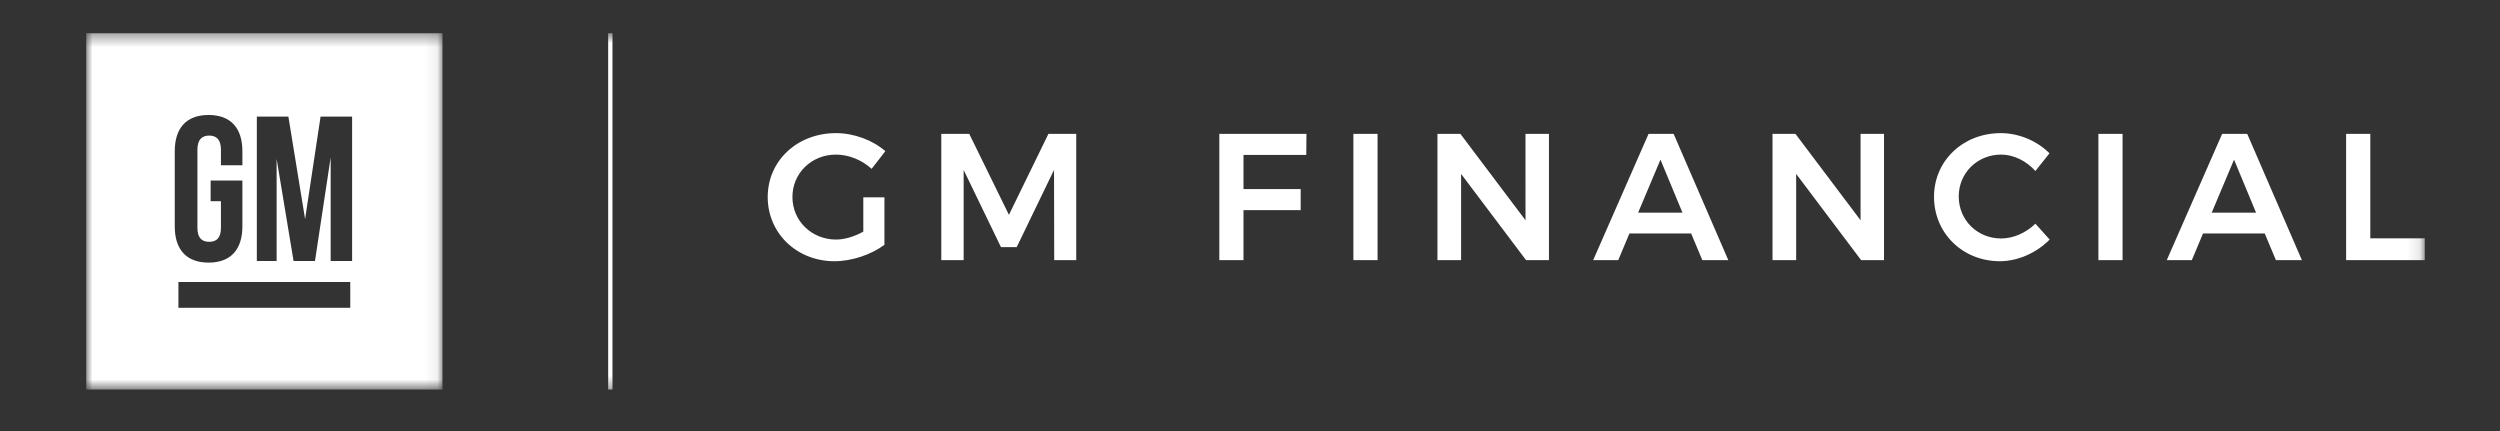 <svg xmlns="http://www.w3.org/2000/svg" xmlns:xlink="http://www.w3.org/1999/xlink" width="203" height="35" viewBox="0 0 203 35">
    <rect x="0" y="0" width="203" height="35" fill="#333333" stroke="none"/>
    <defs>
        <path id="a" d="M28.93.372H0v28.93h28.93V.372z"/>
        <path id="c" d="M0 29.628h189.892V.698H0z"/>
    </defs>
    <g fill="none" fill-rule="evenodd">
        <g transform="translate(7 2.326)">
            <mask id="b" fill="#fff">
                <use xlink:href="#a"/>
            </mask>
            <path fill="#FFF" d="M21.59 18.865H19.85v-8.406l-1.273 8.406h-1.74l-1.375-8.29v8.29h-1.607V7.143h2.562l1.357 8.322 1.256-8.322h2.561v11.722zm-14.102 3.8h13.954v-2.092H7.488v2.093zM7.19 9.956c0-1.875.938-2.946 2.746-2.946 1.809 0 2.747 1.071 2.747 2.947v1.139H10.94V9.838c0-.837-.368-1.155-.954-1.155-.587 0-.955.318-.955 1.155v6.331c0 .837.368 1.139.955 1.139.586 0 .954-.302.954-1.139v-2.16h-.837v-1.675h2.579v3.718c0 1.874-.938 2.946-2.747 2.946-1.808 0-2.746-1.072-2.746-2.946V9.956zM0 29.303h28.93V.372H0v28.93z" mask="url(#b)"/>
        </g>
        <g transform="translate(7 2)">
            <mask id="d" fill="#fff">
                <use xlink:href="#c"/>
            </mask>
            <path fill="#FFF" d="M42.384 29.628h.349V.698h-.35zM63.101 14.025h1.715v3.852c-1.055.791-2.638 1.334-4.058 1.334-3.062 0-5.42-2.271-5.42-5.216 0-2.944 2.402-5.185 5.537-5.185 1.48 0 2.988.571 4.014 1.465l-1.114 1.436c-.776-.718-1.86-1.158-2.9-1.158-1.978 0-3.53 1.51-3.53 3.442 0 1.948 1.567 3.457 3.545 3.457.702 0 1.508-.249 2.211-.644v-2.783zM71.702 8.868l3.223 6.577 3.208-6.577h2.256v10.254h-1.787l-.015-7.324-3.032 6.27H74.28l-3.032-6.27v7.324h-1.816V8.868zM99.084 8.868l-.015 1.715h-5.097v2.768h4.643v1.713h-4.643v4.058h-1.963V8.868zM102.895 19.122h1.963V8.87h-1.963zM111.583 8.868l5.288 7.017V8.868h1.904v10.254h-1.86l-5.274-7.002v7.002h-1.92V8.868zM129.617 15.27l-1.787-4.307-1.816 4.307h3.603zm.703 1.685h-5.01l-.908 2.167h-2.036l4.498-10.253h2.035l4.439 10.253h-2.11l-.908-2.167zM138.79 8.868l5.288 7.017V8.868h1.904v10.254h-1.86l-5.274-7.002v7.002h-1.92V8.868zM155.491 10.553c-1.933 0-3.442 1.494-3.442 3.398 0 1.92 1.509 3.413 3.442 3.413.982 0 2.021-.454 2.783-1.2l1.158 1.288c-1.055 1.07-2.564 1.758-4.043 1.758-3.018 0-5.347-2.27-5.347-5.23 0-2.929 2.358-5.17 5.42-5.17 1.465 0 2.959.63 3.955 1.64l-1.143 1.436c-.732-.82-1.772-1.333-2.783-1.333M163.39 19.122h1.962V8.87h-1.963zM176.193 15.27l-1.788-4.307-1.816 4.307h3.604zm.703 1.685h-5.01l-.908 2.167h-2.036l4.497-10.253h2.036l4.438 10.253h-2.109l-.908-2.167zM185.468 8.868v8.482h4.424v1.772h-6.387V8.868z" mask="url(#d)"/>
        </g>
    </g>
</svg>
